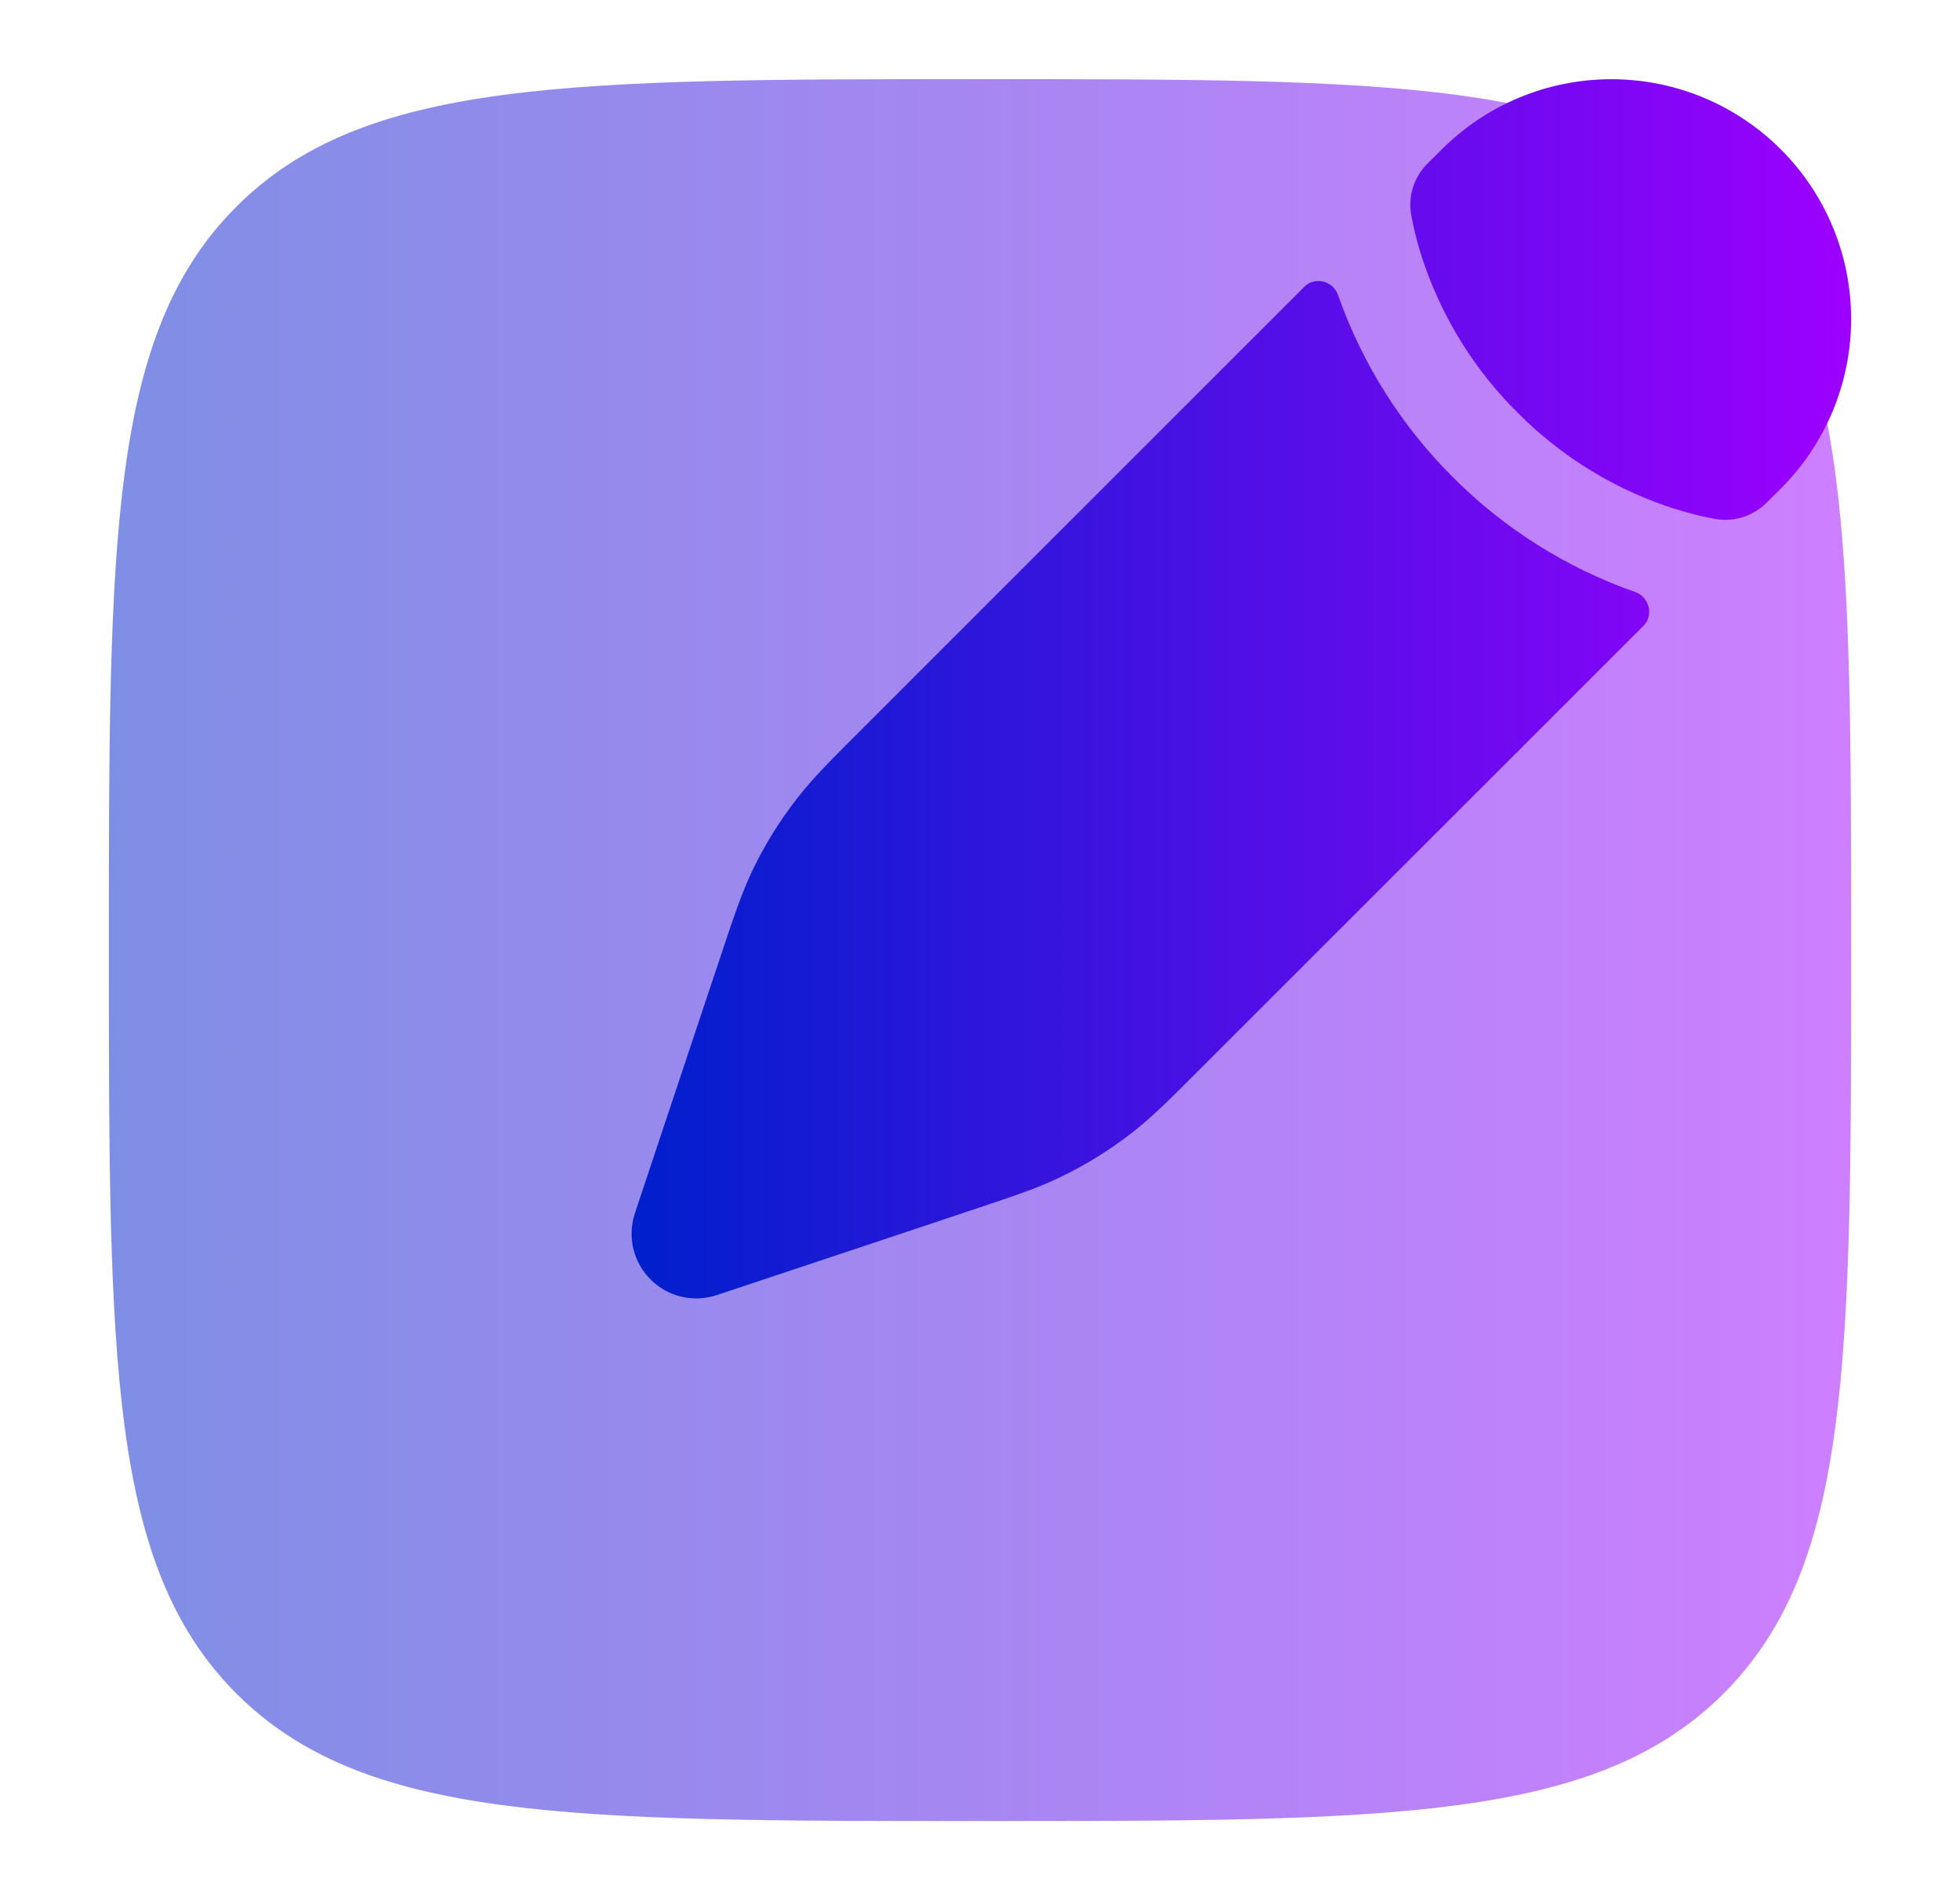 <svg width="33" height="32" viewBox="0 0 33 32" fill="none" xmlns="http://www.w3.org/2000/svg">
<path opacity="0.5" d="M1.833 16C1.833 9.087 1.833 5.629 3.98 3.48C6.131 1.333 9.588 1.333 16.5 1.333C23.412 1.333 26.871 1.333 29.02 3.48C31.167 5.631 31.167 9.088 31.167 16C31.167 22.912 31.167 26.371 29.02 28.52C26.869 30.667 23.412 30.667 16.5 30.667C9.588 30.667 6.129 30.667 3.98 28.52C1.833 26.369 1.833 22.912 1.833 16Z" fill="url(#paint0_linear_544_1464)"/>
<path d="M19.068 19.069C19.395 18.815 19.691 18.519 20.284 17.925L27.671 10.539C27.849 10.36 27.768 10.052 27.529 9.969C26.375 9.564 25.326 8.904 24.463 8.037C23.596 7.174 22.935 6.125 22.529 4.971C22.448 4.731 22.14 4.651 21.961 4.829L14.575 12.216C13.981 12.808 13.685 13.105 13.431 13.432C13.129 13.817 12.871 14.233 12.661 14.675C12.484 15.048 12.351 15.447 12.087 16.241L11.744 17.268L11.199 18.903L10.689 20.433C10.626 20.625 10.617 20.831 10.663 21.027C10.71 21.224 10.81 21.404 10.953 21.546C11.095 21.689 11.275 21.79 11.471 21.836C11.668 21.883 11.873 21.874 12.065 21.811L13.599 21.3L15.231 20.756L16.257 20.413C17.053 20.148 17.451 20.016 17.824 19.837C18.267 19.627 18.681 19.371 19.068 19.069ZM29.984 8.227C30.741 7.47 31.167 6.443 31.167 5.372C31.167 4.301 30.742 3.274 29.985 2.517C29.227 1.759 28.201 1.334 27.13 1.334C26.059 1.334 25.032 1.759 24.275 2.516L24.036 2.753C23.923 2.865 23.839 3.002 23.791 3.153C23.743 3.305 23.733 3.465 23.761 3.621C23.797 3.821 23.864 4.115 23.985 4.465C24.312 5.401 24.847 6.251 25.551 6.949C26.249 7.653 27.098 8.188 28.033 8.515C28.384 8.635 28.677 8.703 28.877 8.739C29.197 8.796 29.517 8.692 29.747 8.463L29.984 8.227Z" fill="url(#paint1_linear_544_1464)"/>
<defs>
<linearGradient id="paint0_linear_544_1464" x1="1.833" y1="16" x2="31.167" y2="16" gradientUnits="userSpaceOnUse">
<stop stop-color="#001FCC"/>
<stop offset="1" stop-color="#9D00FF"/>
</linearGradient>
<linearGradient id="paint1_linear_544_1464" x1="10.634" y1="11.6" x2="31.167" y2="11.6" gradientUnits="userSpaceOnUse">
<stop stop-color="#001FCC"/>
<stop offset="1" stop-color="#9D00FF"/>
</linearGradient>
</defs>
</svg>
